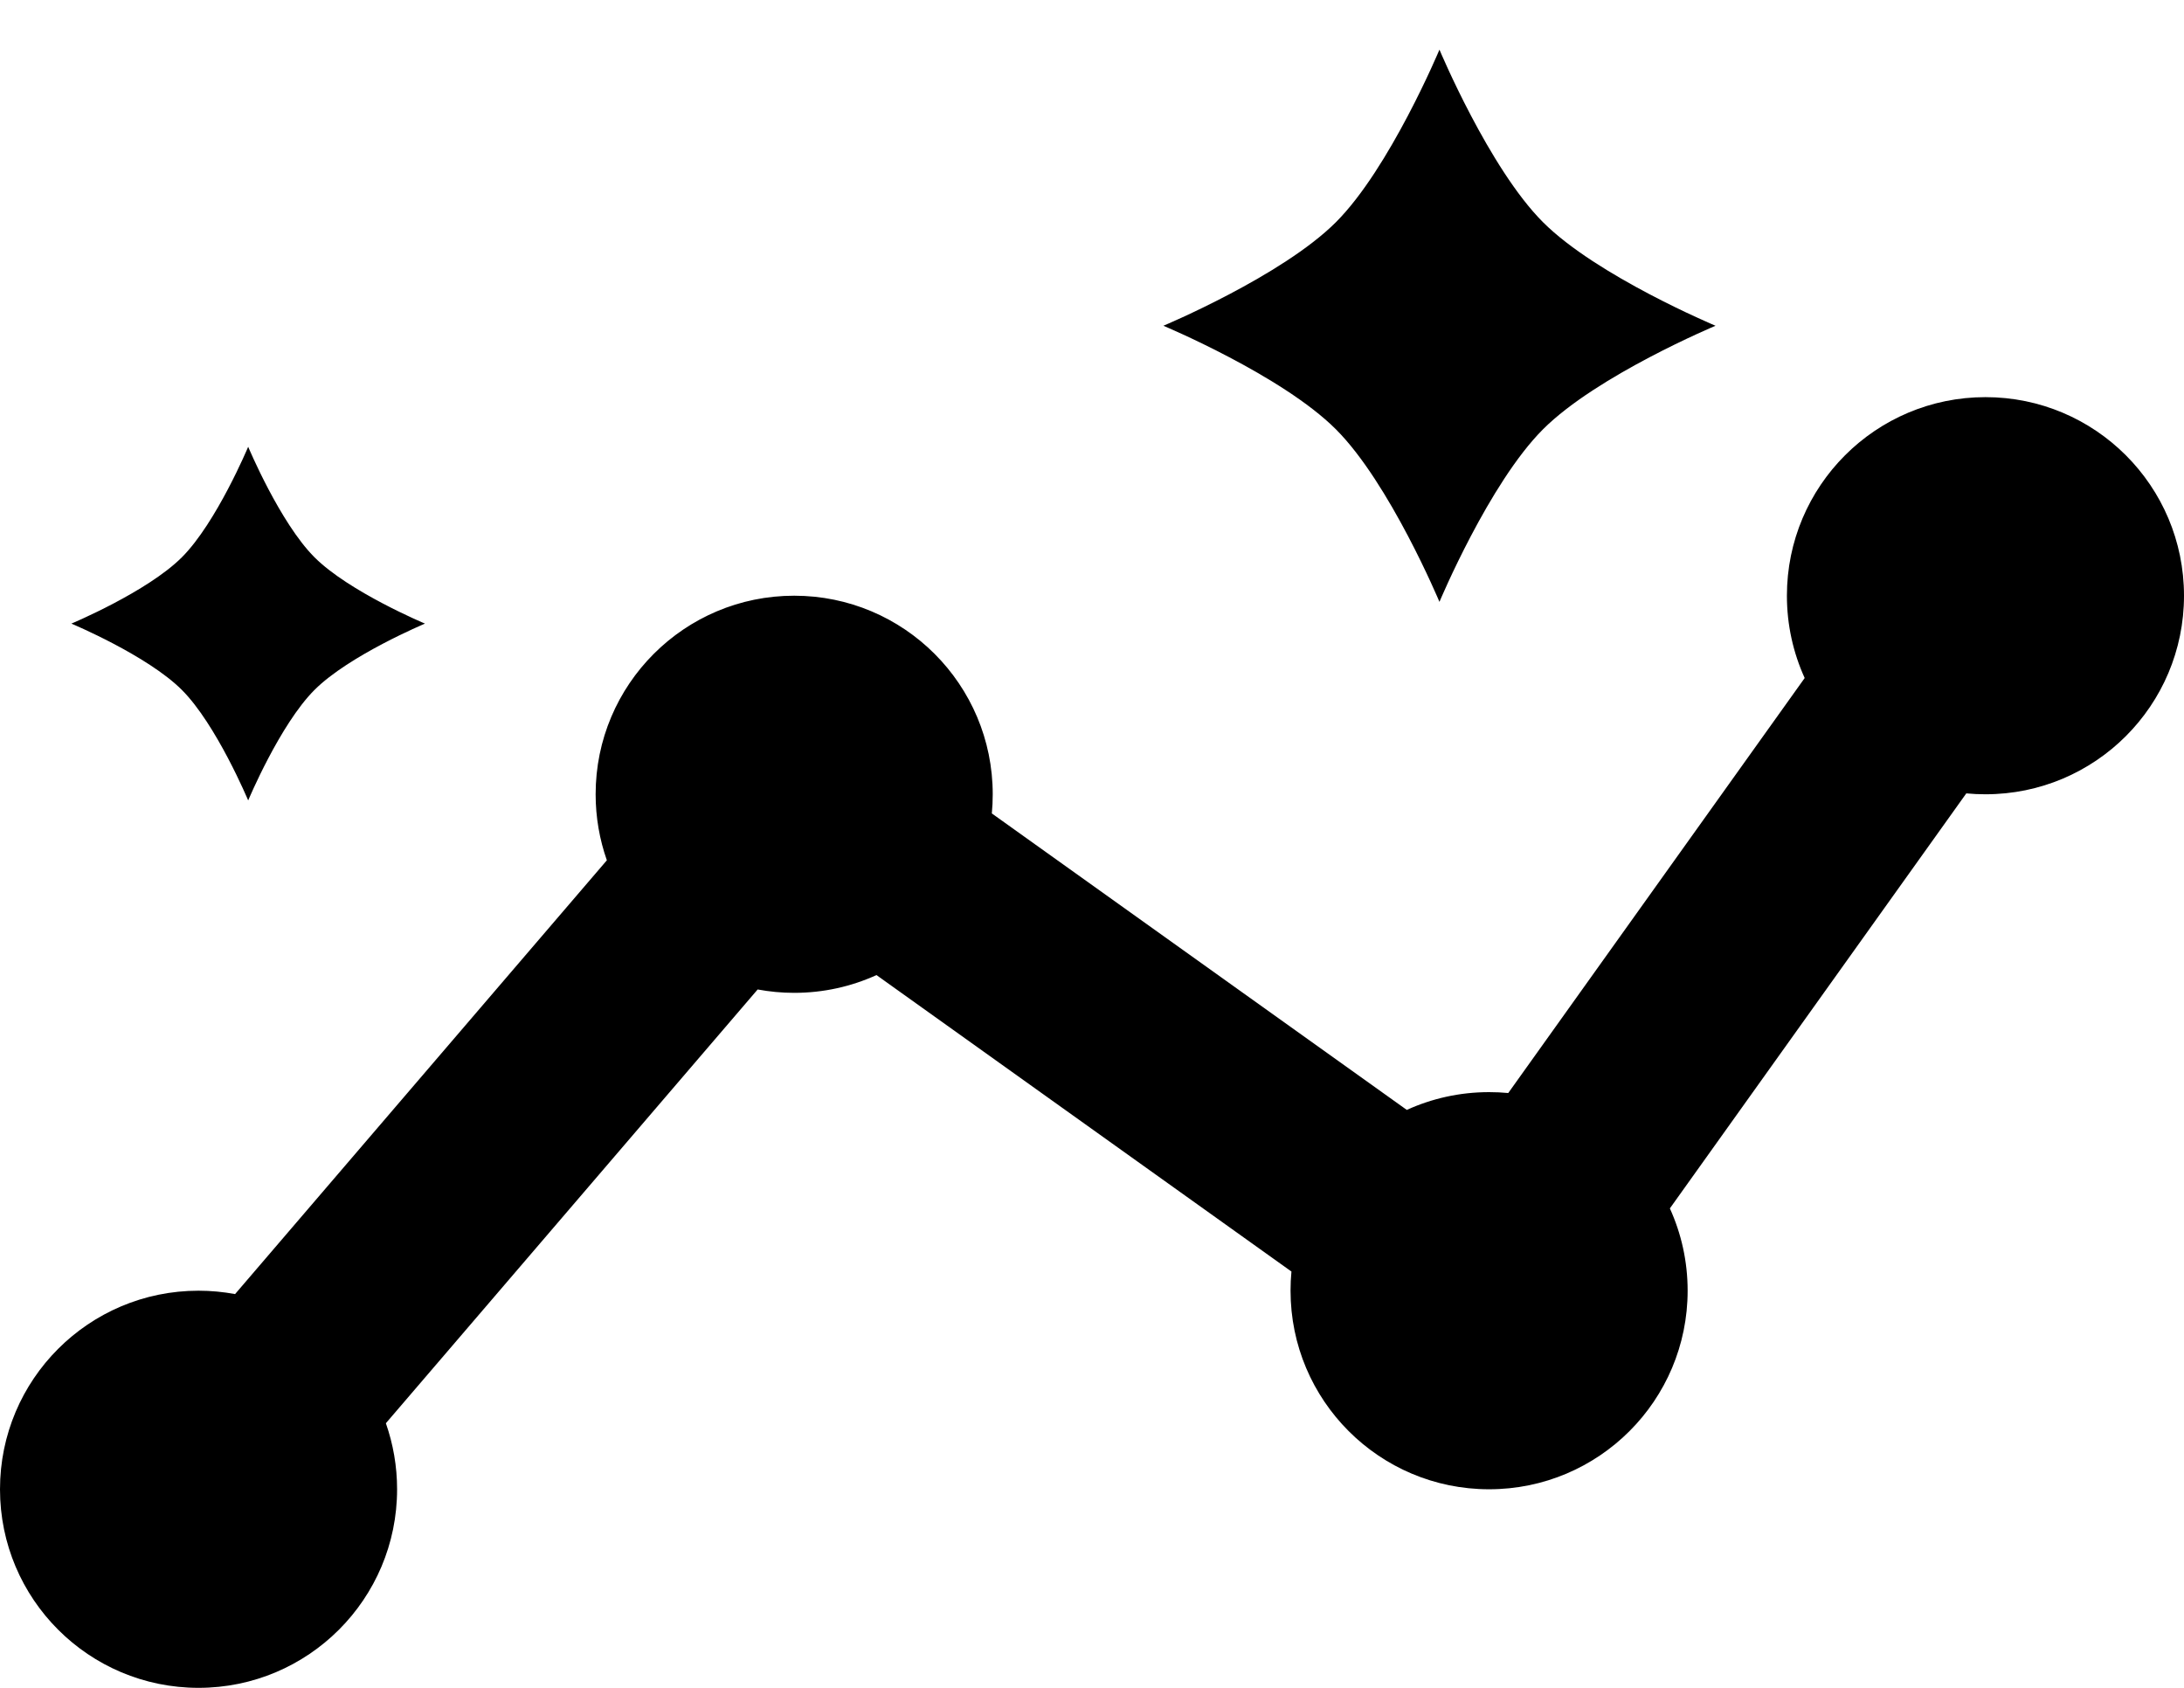 <svg width="22" height="17" viewBox="0 0 22 17" fill="none" xmlns="http://www.w3.org/2000/svg">
<path fill-rule="evenodd" clip-rule="evenodd" d="M15.543 2.238C15 1.695 14.5 0.5 14.5 0.5C14.5 0.5 14 1.695 13.457 2.238C12.914 2.781 11.719 3.281 11.719 3.281C11.719 3.281 12.914 3.781 13.457 4.324C14 4.867 14.5 6.062 14.5 6.062C14.5 6.062 15 4.867 15.543 4.324C16.086 3.781 17.281 3.281 17.281 3.281C17.281 3.281 16.086 2.781 15.543 2.238ZM3.168 5.613C2.82 5.265 2.5 4.5 2.5 4.5C2.5 4.5 2.18 5.265 1.832 5.613C1.484 5.961 0.719 6.281 0.719 6.281C0.719 6.281 1.484 6.601 1.832 6.949C2.18 7.297 2.5 8.062 2.5 8.062C2.5 8.062 2.82 7.297 3.168 6.949C3.516 6.601 4.281 6.281 4.281 6.281C4.281 6.281 3.516 5.961 3.168 5.613ZM22 6C22 7.105 21.105 8 20 8C19.935 8 19.87 7.997 19.807 7.991L16.821 12.171C16.936 12.424 17 12.704 17 13C17 14.105 16.105 15 15 15C13.895 15 13 14.105 13 13C13 12.935 13.003 12.87 13.009 12.807L8.829 9.821C8.576 9.936 8.296 10 8 10C7.874 10 7.751 9.988 7.632 9.966L3.887 14.335C3.96 14.543 4 14.767 4 15C4 16.105 3.105 17 2 17C0.895 17 0 16.105 0 15C0 13.895 0.895 13 2 13C2.126 13 2.249 13.012 2.368 13.034L6.113 8.665C6.04 8.457 6 8.233 6 8C6 6.895 6.895 6 8 6C9.105 6 10 6.895 10 8C10 8.065 9.997 8.13 9.991 8.193L14.171 11.179C14.424 11.064 14.704 11 15 11C15.065 11 15.13 11.003 15.193 11.009L18.179 6.829C18.064 6.576 18 6.296 18 6C18 4.895 18.895 4 20 4C21.105 4 22 4.895 22 6Z" fill="black"/>
</svg>

